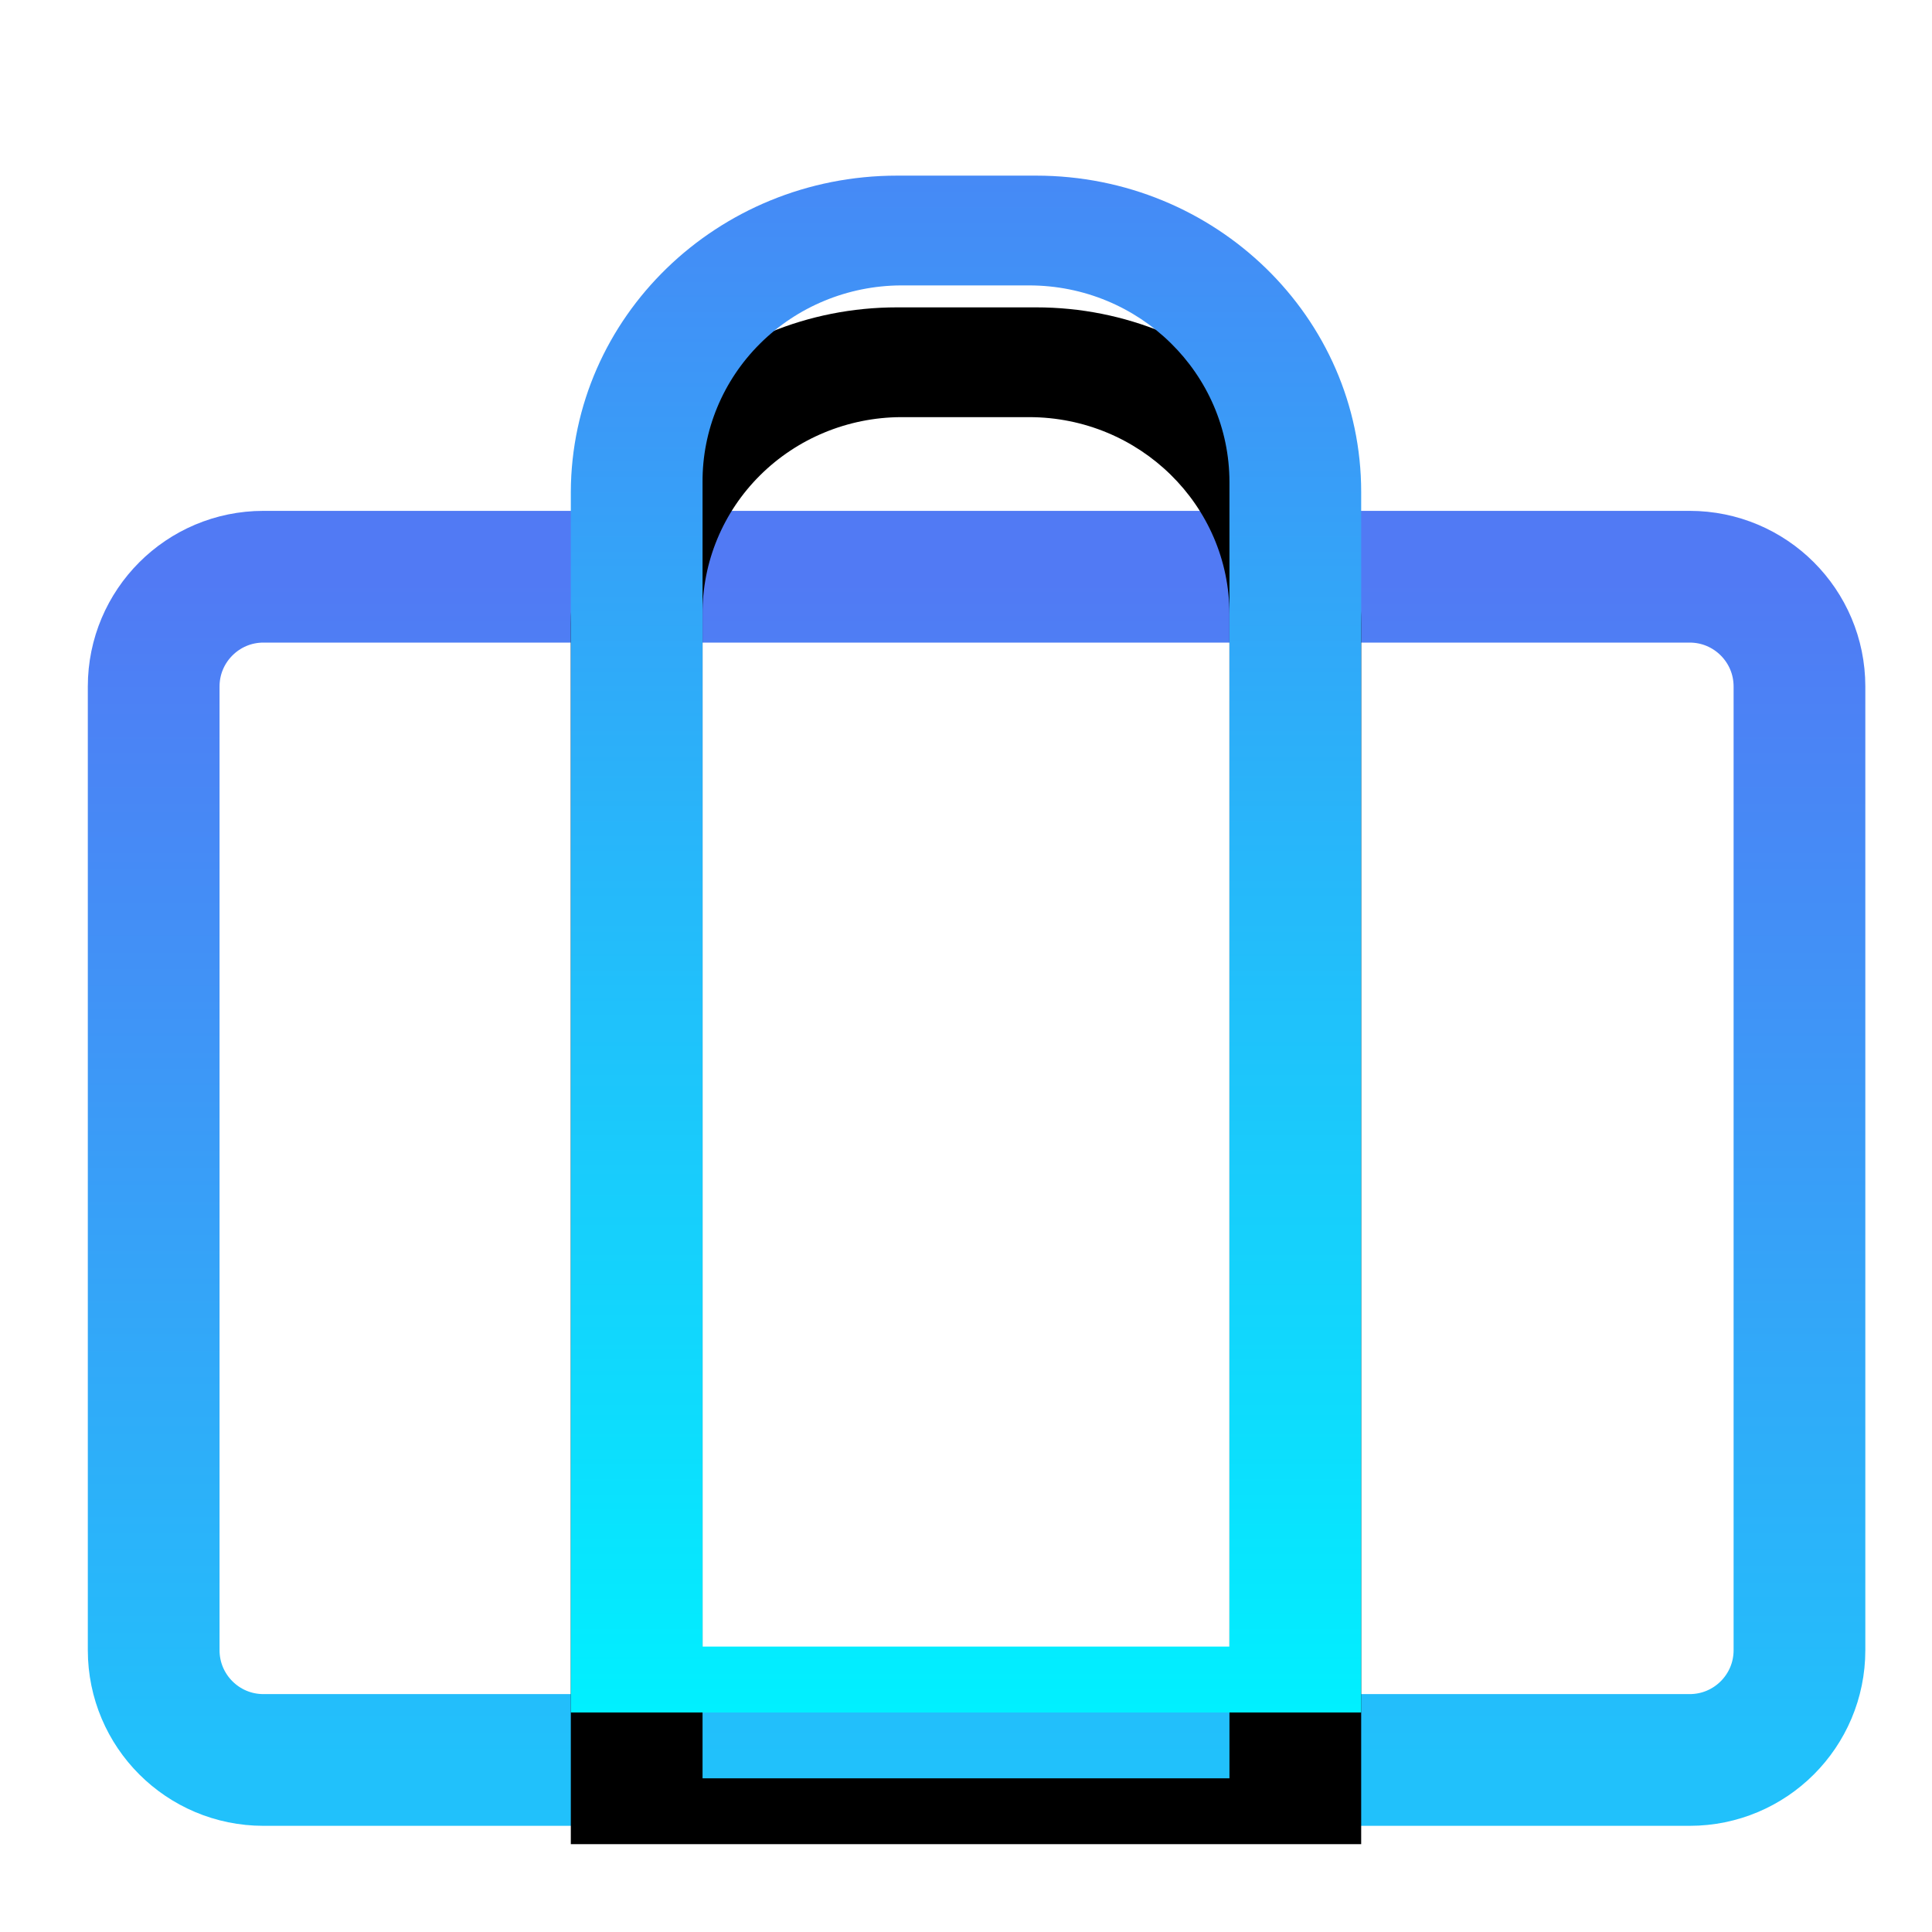 <?xml version="1.0" encoding="UTF-8"?>
<svg width="88px" height="88px" viewBox="0 0 88 88" version="1.1" xmlns="http://www.w3.org/2000/svg" xmlns:xlink="http://www.w3.org/1999/xlink">
    <!-- Generator: Sketch 59.1 (86144) - https://sketch.com -->
    <title>工作</title>
    <desc>Created with Sketch.</desc>
    <defs>
        <linearGradient x1="50%" y1="0%" x2="50%" y2="100%" id="linearGradient-1">
            <stop stop-color="#517AF4" offset="0%"></stop>
            <stop stop-color="#21C1FB" offset="100%"></stop>
        </linearGradient>
        <linearGradient x1="61.565%" y1="-28.726%" x2="61.565%" y2="100%" id="linearGradient-2">
            <stop stop-color="#5A6CF3" offset="0%"></stop>
            <stop stop-color="#00F0FF" offset="100%"></stop>
        </linearGradient>
        <path d="M40.192,0 L33.86,0 C25.674,0 19.029,6.442 19,14.407 L19,70 L55,70 L55,14.407 C55,6.45 48.37,0 40.192,0 Z M49,67 L25,67 L25,13.967 C24.986,11.602 25.929,9.329 27.622,7.648 C29.315,5.966 31.618,5.014 34.026,5 L39.87,5 C44.912,5 49,9.015 49,13.967 L49,67 Z" id="path-3"></path>
        <filter x="-425.0%" y="-210.0%" width="950.0%" height="537.1%" filterUnits="objectBoundingBox" id="filter-4">
            <feOffset dx="0" dy="6" in="SourceAlpha" result="shadowOffsetOuter1"></feOffset>
            <feGaussianBlur stdDeviation="50" in="shadowOffsetOuter1" result="shadowBlurOuter1"></feGaussianBlur>
            <feColorMatrix values="0 0 0 0 0.125   0 0 0 0 0.128   0 0 0 0 0.129  0 0 0 0.1 0" type="matrix" in="shadowBlurOuter1"></feColorMatrix>
        </filter>
    </defs>
    <g id="页面-1" stroke="none" stroke-width="1" fill="none" fill-rule="evenodd">
        <g id="切图暗色" transform="translate(-345, -876)">
            <g id="编组" transform="translate(38, 96)">
                <g id="工作" transform="translate(314, 788)">
                    <path d="M0,23.269 L0,67.164 C4.01713235e-15,69.926 2.239,72.164 5,72.164 L69.963,72.164 C72.725,72.164 74.963,69.926 74.963,67.164 L74.963,23.269 C74.963,20.508 72.725,18.269 69.963,18.269 L5,18.269 C2.239,18.269 -3.38176876e-16,20.508 0,23.269 Z" id="路径" stroke="url(#linearGradient-1)" stroke-width="6"></path>
                    <g id="形状">
                        <use fill="black" fill-opacity="1" filter="url(#filter-4)" xlink:href="#path-3"></use>
                        <use fill="url(#linearGradient-2)" fill-rule="evenodd" xlink:href="#path-3"></use>
                    </g>
                </g>
            </g>
        </g>
    </g>
</svg>